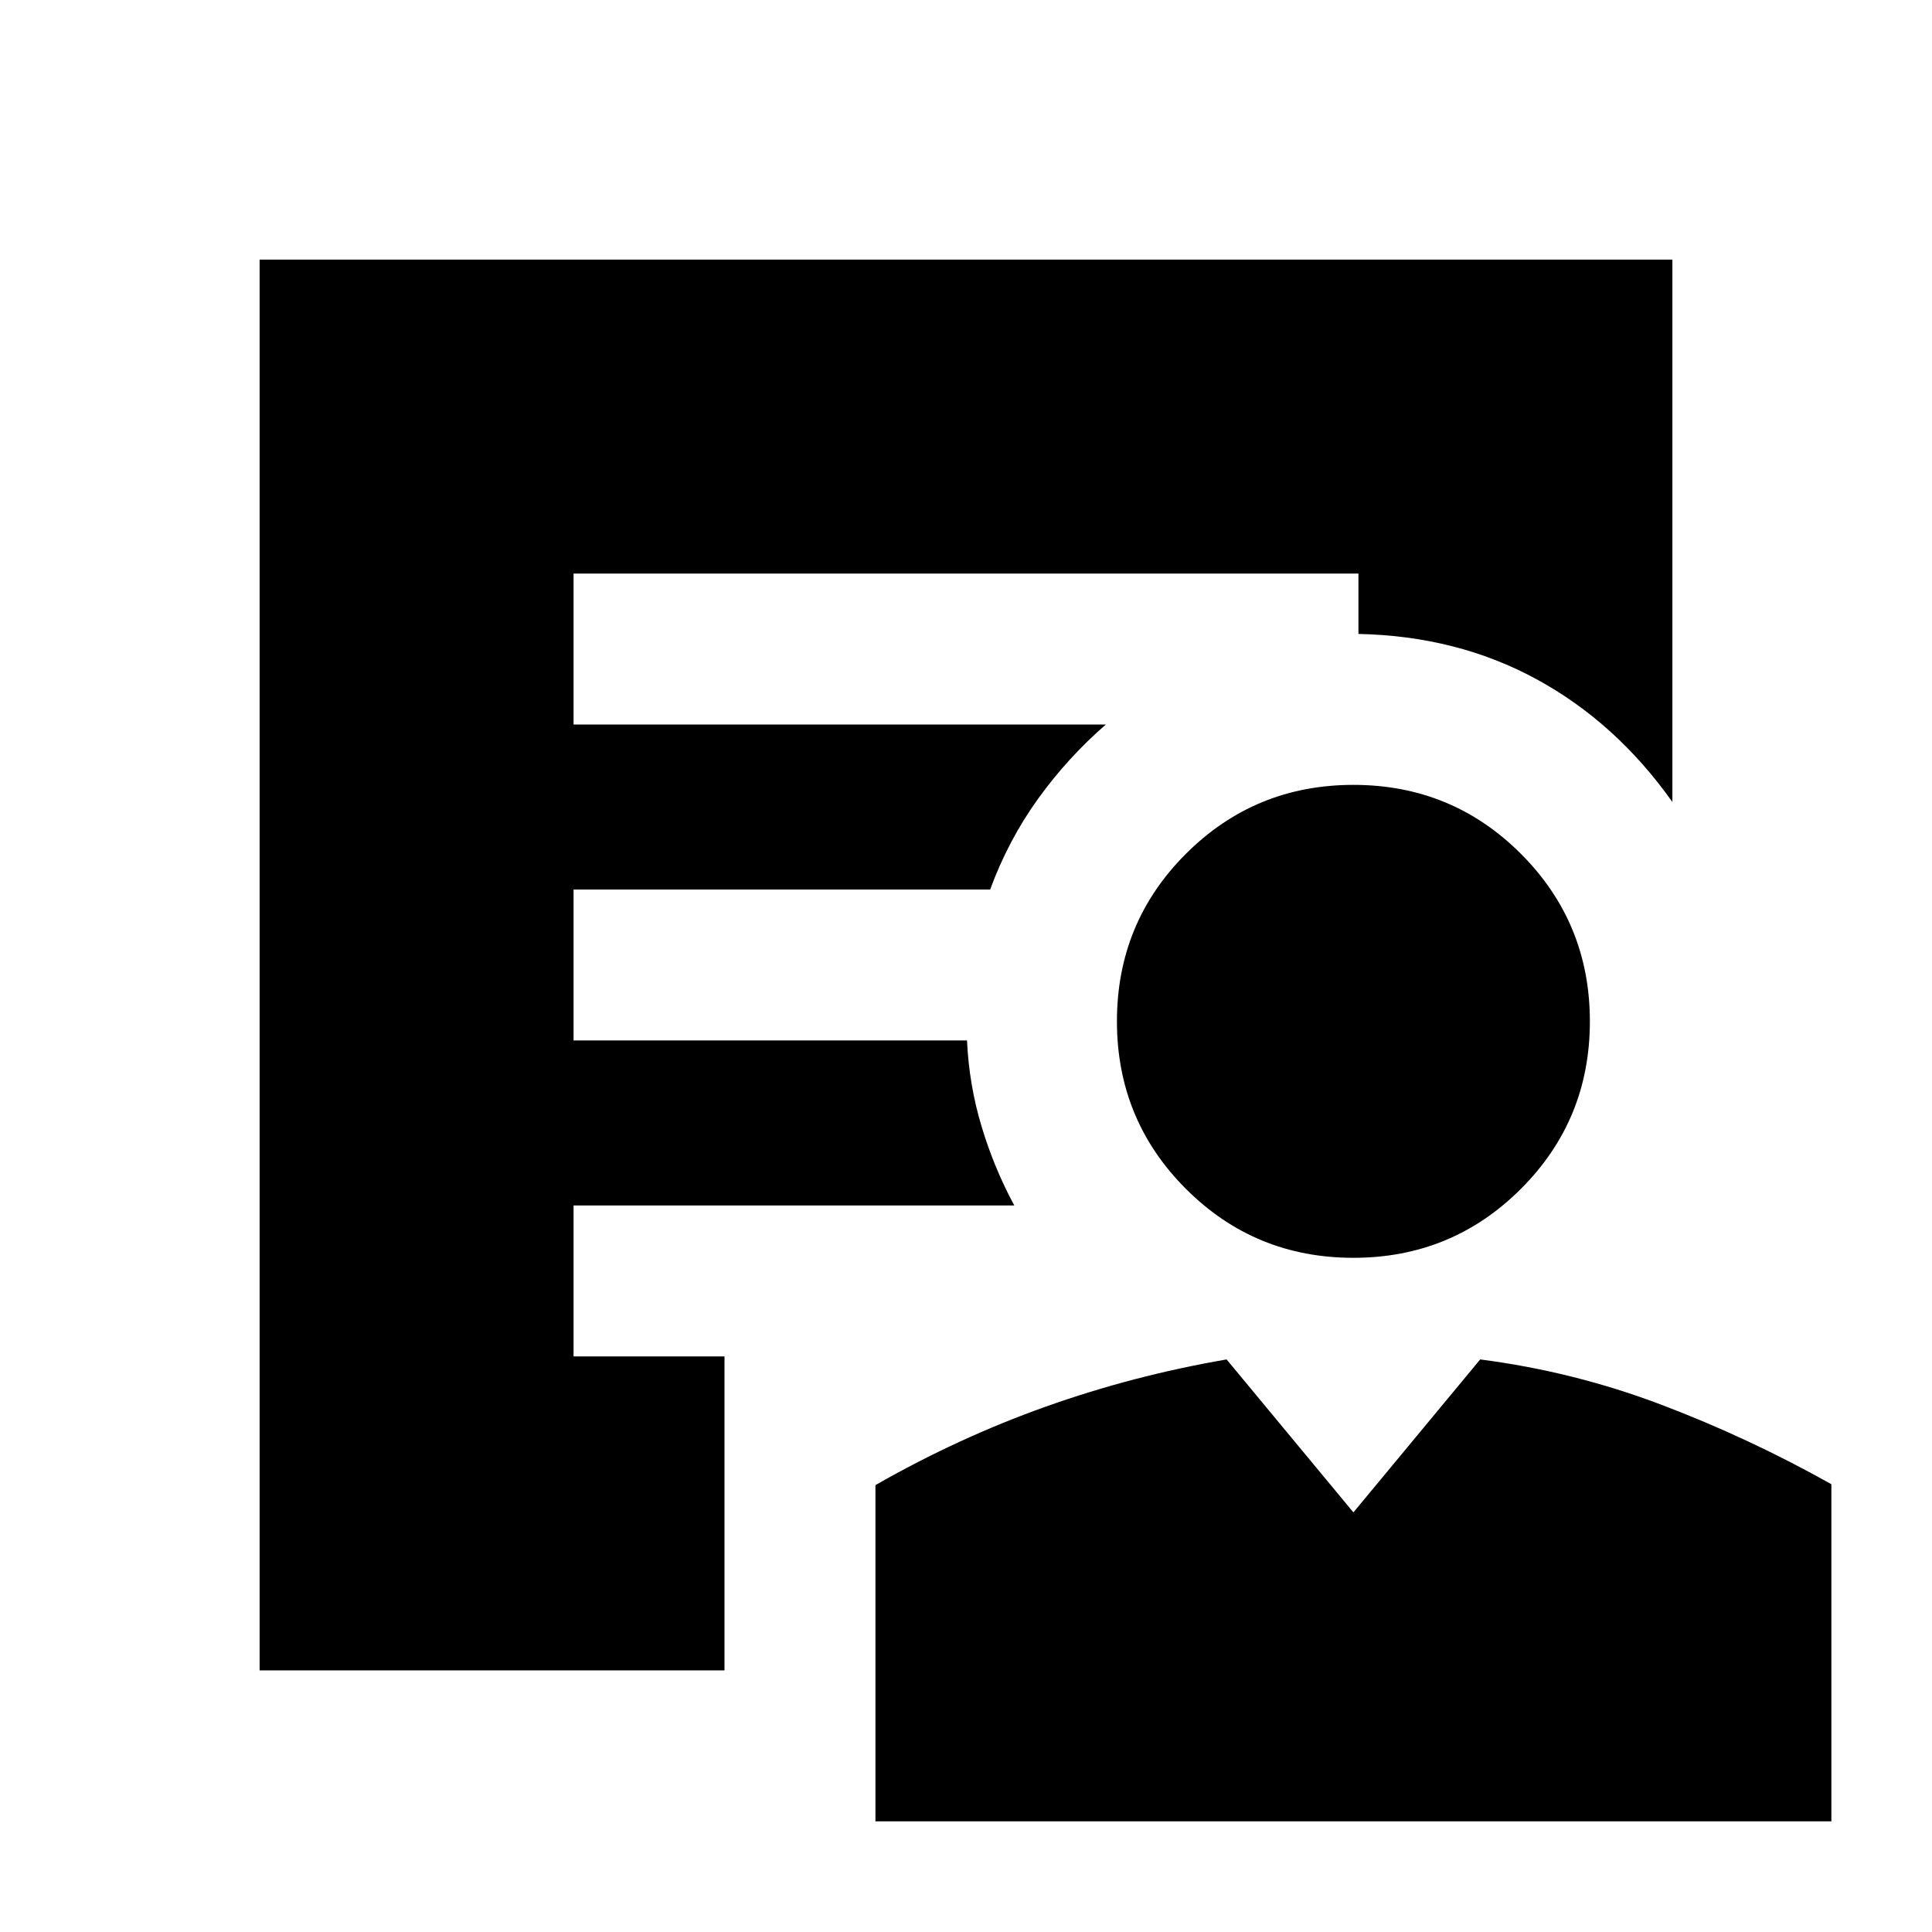 <svg xmlns="http://www.w3.org/2000/svg" height="24" viewBox="0 -960 960 960" width="24"><path d="M672.47-335q-48.97 0-83.22-34.28T555-452.53q0-48.97 34.28-83.22T672.53-570q48.97 0 83.22 34.28T790-452.47q0 48.97-34.28 83.22T672.47-335ZM435-55v-167.05q41-23.45 84.5-38.95 43.5-15.5 90-23.5l63 76 63-76q46.5 6 90 22.5t84.5 39.5V-55H435Zm-75-75H129v-701h702v269.5q-28-39.5-67.5-61T675-645v-30H285v75h264.5q-19 16.5-33.75 37T492-518H285v75h195.5q1 22 7.25 42.75T504-361H285v75h75v156Z"/></svg>